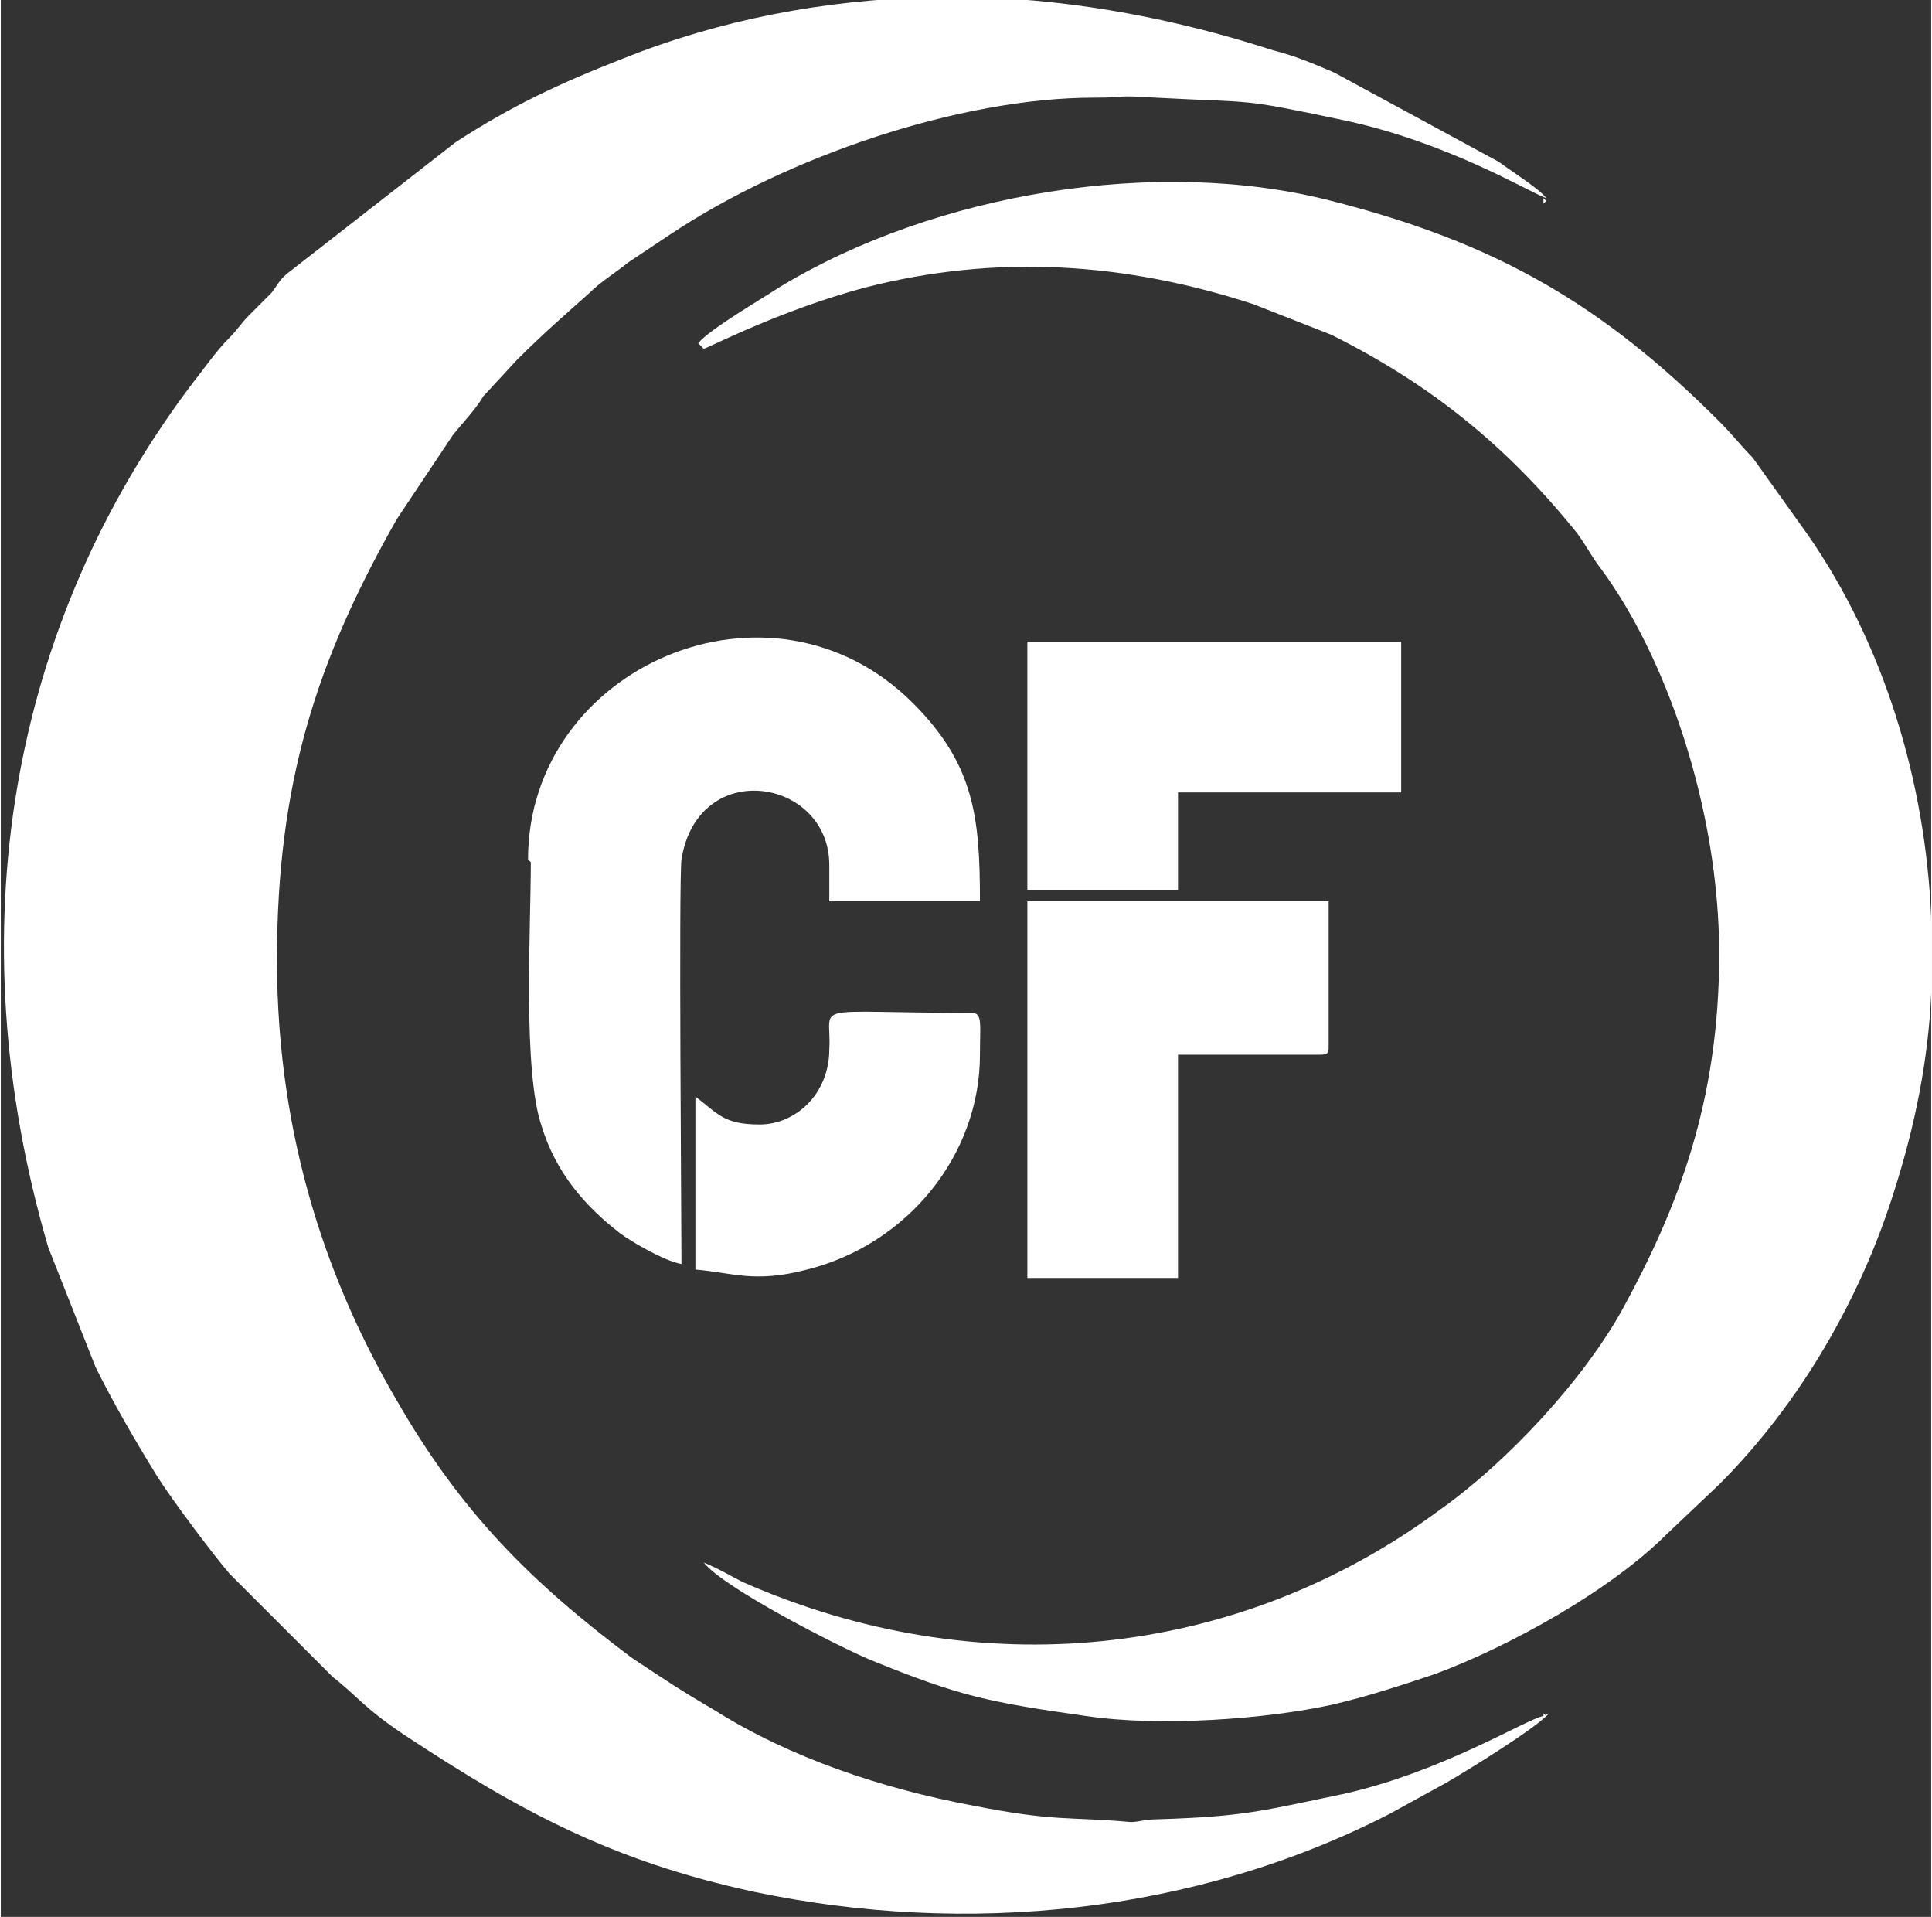<?xml version="1.0" encoding="UTF-8"?>
<!DOCTYPE svg PUBLIC "-//W3C//DTD SVG 1.1//EN" "http://www.w3.org/Graphics/SVG/1.1/DTD/svg11.dtd">
<!-- Creator: CorelDRAW -->
<svg xmlns="http://www.w3.org/2000/svg" xml:space="preserve" width="8.081mm" height="8.016mm" version="1.1" style="shape-rendering:geometricPrecision; text-rendering:geometricPrecision; image-rendering:optimizeQuality; fill-rule:evenodd; clip-rule:evenodd"
viewBox="0 0 6.92 6.87"
 xmlns:xlink="http://www.w3.org/1999/xlink"
 xmlns:xodm="http://www.corel.com/coreldraw/odm/2003">
 <rect x="0" y="0" width="6.92" height="6.87" fill="#333333" stroke="none"/>
 <defs>
  <style type="text/css">
   <![CDATA[
    .fil0 {fill:white}
   ]]>
  </style>
 </defs>
 <g id="Capa_x0020_1">
  <g id="_1815999651008">
   <path class="fil0" d="M5.53 6.15c-0.06,0.01 -0.36,0.2 -0.72,0.28 -0.29,0.06 -0.35,0.08 -0.66,0.09 -0.05,0 -0.07,0.01 -0.1,0.01 -0.22,-0.02 -0.27,0 -0.57,-0.06 -0.32,-0.06 -0.65,-0.17 -0.92,-0.34 -0.12,-0.07 -0.18,-0.11 -0.3,-0.19 -0.36,-0.27 -0.61,-0.52 -0.84,-0.92 -0.24,-0.41 -0.43,-0.93 -0.43,-1.58 0,-0.63 0.14,-1.07 0.43,-1.58l0.2 -0.3c0.04,-0.05 0.08,-0.09 0.11,-0.14l0.12 -0.13c0.09,-0.09 0.17,-0.16 0.26,-0.24 0.04,-0.04 0.09,-0.07 0.14,-0.11l0.15 -0.1c0.42,-0.28 1.04,-0.49 1.52,-0.49 0.13,0 0.06,-0.01 0.22,0 0.37,0.02 0.29,0 0.67,0.08 0.38,0.08 0.67,0.26 0.73,0.28 -0.02,-0.03 -0.13,-0.1 -0.17,-0.13l-0.59 -0.32c-0.07,-0.03 -0.14,-0.06 -0.22,-0.08 -0.34,-0.11 -0.7,-0.18 -1.06,-0.19l-0.17 0c-0.38,0.01 -0.75,0.08 -1.1,0.22 -0.23,0.09 -0.4,0.17 -0.6,0.3l-0.59 0.46c-0.04,0.03 -0.04,0.04 -0.07,0.08 -0.03,0.03 -0.05,0.05 -0.08,0.08 -0.03,0.03 -0.04,0.05 -0.07,0.08 -0.05,0.05 -0.09,0.11 -0.13,0.16 -0.66,0.87 -0.85,1.97 -0.52,3.1l0.17 0.43c0.07,0.14 0.14,0.26 0.22,0.39 0.05,0.08 0.2,0.28 0.26,0.35l0.37 0.37c0.09,0.07 0.11,0.11 0.26,0.21 0.41,0.27 0.74,0.45 1.25,0.56 0.76,0.16 1.58,0.08 2.28,-0.28l0.2 -0.11c0.07,-0.04 0.33,-0.2 0.37,-0.25z"/>
   <path class="fil0" d="M2.52 1.25c0.03,-0.01 0.28,-0.14 0.58,-0.22 0.47,-0.12 0.93,-0.09 1.39,0.06l0.28 0.11c0.36,0.18 0.63,0.4 0.88,0.71 0.03,0.04 0.05,0.08 0.08,0.12 0.24,0.32 0.43,0.87 0.43,1.39 -0,0.53 -0.15,0.91 -0.34,1.26 -0.14,0.26 -0.42,0.56 -0.66,0.73 -0.73,0.54 -1.66,0.63 -2.5,0.26 -0.04,-0.02 -0.09,-0.05 -0.14,-0.07 0.07,0.09 0.48,0.3 0.6,0.35 0.32,0.13 0.42,0.15 0.77,0.2 0.27,0.04 0.65,0.01 0.88,-0.04 0.13,-0.03 0.25,-0.07 0.37,-0.11 0.27,-0.1 0.63,-0.3 0.83,-0.5l0.19 -0.18c0.29,-0.29 0.51,-0.67 0.63,-1.06 0.07,-0.22 0.12,-0.46 0.13,-0.7l0 -0.27c-0.02,-0.49 -0.17,-0.98 -0.44,-1.37l-0.2 -0.28c-0.04,-0.04 -0.07,-0.08 -0.12,-0.13 -0.42,-0.42 -0.8,-0.64 -1.39,-0.79 -0.62,-0.16 -1.42,-0.03 -1.98,0.31 -0.06,0.04 -0.25,0.15 -0.29,0.2z"/>
   <path class="fil0" d="M1.9 3.09c0,0.24 -0.03,0.75 0.04,0.95 0.05,0.16 0.15,0.28 0.28,0.38 0.04,0.03 0.16,0.1 0.22,0.11 0,-0.15 -0.01,-1.36 0,-1.45 0.06,-0.37 0.53,-0.29 0.53,0.02l0 0.13 0.54 0c0,-0.3 -0.02,-0.49 -0.24,-0.71 -0.51,-0.51 -1.38,-0.13 -1.38,0.56z"/>
   <path class="fil0" d="M3.68 4.58l0.54 0 0 -0.8 0.51 0c0.03,0 0.03,-0.01 0.03,-0.03l0 -0.52 -1.08 0 0 1.35z"/>
   <polygon class="fil0" points="3.68,3.19 4.22,3.19 4.22,2.84 5.02,2.84 5.02,2.3 3.68,2.3 "/>
   <path class="fil0" d="M2.72 4.03c-0.13,0 -0.15,-0.04 -0.23,-0.1l0 0.62c0.13,0.01 0.21,0.05 0.4,0 0.36,-0.09 0.62,-0.41 0.62,-0.77 0,-0.11 0.01,-0.15 -0.03,-0.15 -0.6,0 -0.5,-0.04 -0.51,0.13 -0,0.16 -0.12,0.27 -0.25,0.27z"/>
   <polygon class="fil0" points="5.53,0.71 5.53,0.73 5.54,0.72 "/>
   <polygon class="fil0" points="5.53,6.15 5.54,6.15 5.53,6.14 "/>
   <polygon class="fil0" points="2.52,1.25 2.49,1.26 "/>
   <polygon class="fil0" points="2.52,5.62 2.49,5.6 "/>
  </g>
 </g>
</svg>

